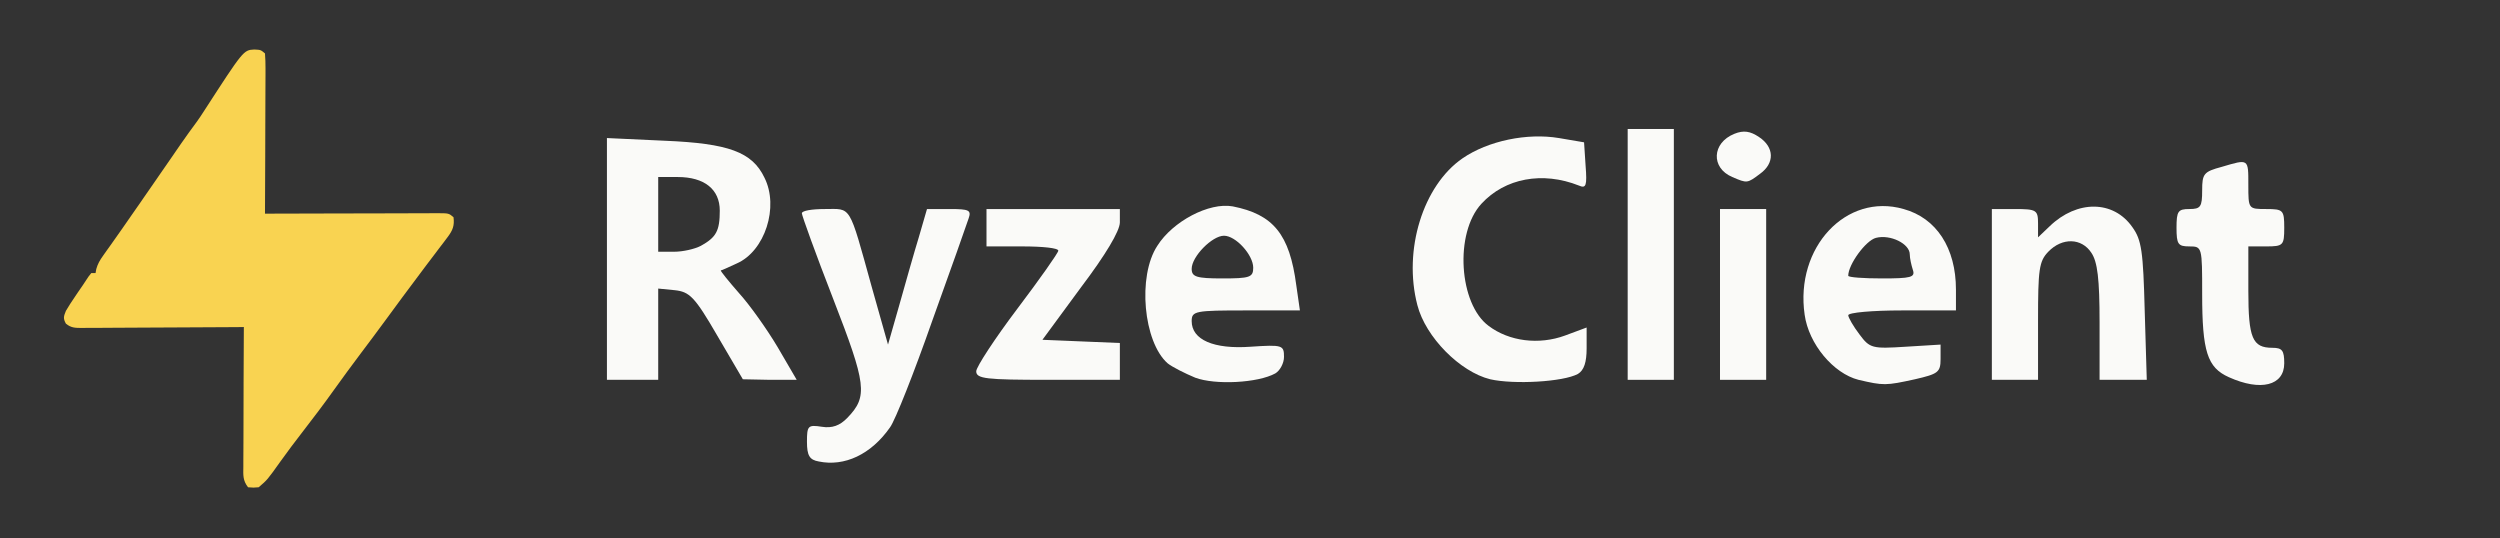 <?xml version="1.0" encoding="utf-8"?>
<svg width="158" height="34" viewBox="0 0 158 34" fill="none" xmlns="http://www.w3.org/2000/svg" xmlns:bx="https://boxy-svg.com">
  <rect x="0" y="0" width="158" height="34" fill="#333333" stroke="none"/>
  <defs>
    <bx:export>
      <bx:file format="svg"/>
    </bx:export>
  </defs>
  <path d="M 51.746 29.165 C 51.163 29.064 51 28.794 51 27.917 C 51 26.906 51.065 26.837 51.941 26.972 C 52.588 27.074 53.076 26.906 53.562 26.399 C 54.859 25.05 54.761 24.308 52.653 18.877 C 51.551 16.045 50.677 13.616 50.677 13.481 C 50.677 13.313 51.325 13.211 52.135 13.211 C 53.82 13.211 53.627 12.841 55.085 18.102 L 56.122 21.778 L 56.835 19.282 C 57.225 17.9 57.776 15.943 58.067 15 L 58.586 13.211 L 60.013 13.211 C 61.245 13.211 61.406 13.279 61.212 13.819 C 61.115 14.123 60.078 17.057 58.911 20.294 C 57.776 23.532 56.577 26.567 56.252 27.006 C 55.052 28.726 53.367 29.503 51.746 29.165 Z" style="fill: rgb(250, 250, 248);"/>
  <path d="M 75.54 23.87 C 74.892 23.6 74.082 23.195 73.79 22.958 C 72.267 21.61 71.878 17.462 73.141 15.538 C 74.115 13.988 76.416 12.773 77.907 13.043 C 80.468 13.549 81.505 14.797 81.926 18.035 L 82.154 19.619 L 78.75 19.619 C 75.54 19.619 75.314 19.654 75.314 20.294 C 75.314 21.475 76.707 22.081 79.041 21.913 C 81.052 21.778 81.149 21.813 81.149 22.555 C 81.149 22.958 80.889 23.432 80.598 23.6 C 79.496 24.207 76.805 24.342 75.54 23.87 Z M 79.204 16.922 C 79.204 16.112 78.102 14.898 77.356 14.898 C 76.61 14.898 75.314 16.213 75.314 16.989 C 75.314 17.495 75.605 17.597 77.258 17.597 C 78.976 17.597 79.204 17.529 79.204 16.922 Z" style="fill: rgb(250, 250, 248);"/>
  <path d="M 94.182 23.97 C 92.269 23.498 90.097 21.306 89.577 19.282 C 88.67 15.808 89.934 11.728 92.431 10.007 C 94.052 8.895 96.516 8.389 98.525 8.725 L 100.113 8.995 L 100.21 10.48 C 100.308 11.728 100.243 11.931 99.789 11.728 C 97.488 10.817 95.121 11.256 93.629 12.874 C 91.911 14.73 92.204 19.216 94.084 20.598 C 95.38 21.576 97.26 21.813 98.913 21.205 L 100.275 20.699 L 100.275 22.015 C 100.275 22.891 100.113 23.398 99.724 23.633 C 98.785 24.14 95.672 24.308 94.182 23.97 Z" style="fill: rgb(250, 250, 248);"/>
  <path d="M 117.457 24.005 C 115.869 23.6 114.312 21.745 114.053 19.889 C 113.437 15.64 116.678 12.166 120.31 13.211 C 122.384 13.785 123.616 15.673 123.616 18.304 L 123.616 19.619 L 120.212 19.619 C 118.332 19.619 116.809 19.754 116.809 19.924 C 116.809 20.059 117.132 20.631 117.522 21.138 C 118.171 22.015 118.332 22.048 120.44 21.913 L 122.644 21.778 L 122.644 22.69 C 122.644 23.532 122.481 23.633 121.023 23.97 C 119.175 24.375 119.045 24.375 117.457 24.005 Z M 120.893 17.057 C 120.796 16.753 120.698 16.315 120.698 16.078 C 120.698 15.403 119.466 14.797 118.559 15.033 C 117.911 15.202 116.809 16.72 116.809 17.427 C 116.809 17.529 117.781 17.597 118.948 17.597 C 120.763 17.597 121.056 17.529 120.893 17.057 Z" style="fill: rgb(250, 250, 248);"/>
  <path d="M 140.862 23.837 C 139.5 23.228 139.177 22.216 139.177 18.574 C 139.177 15.607 139.177 15.573 138.366 15.573 C 137.652 15.573 137.556 15.438 137.556 14.392 C 137.556 13.346 137.652 13.211 138.366 13.211 C 139.079 13.211 139.177 13.076 139.177 12.031 C 139.177 10.986 139.274 10.851 140.409 10.547 C 142.127 10.041 142.095 10.007 142.095 11.694 C 142.095 13.211 142.095 13.211 143.229 13.211 C 144.299 13.211 144.364 13.279 144.364 14.392 C 144.364 15.505 144.299 15.573 143.229 15.573 L 142.095 15.573 L 142.095 18.372 C 142.095 21.374 142.353 21.981 143.618 21.981 C 144.234 21.981 144.364 22.15 144.364 22.958 C 144.364 24.375 142.873 24.747 140.862 23.837 Z" style="fill: rgb(250, 250, 248);"/>
  <path d="M 38.358 16.382 L 38.358 8.725 L 42.02 8.895 C 46.041 9.064 47.532 9.602 48.31 11.222 C 49.25 13.076 48.343 15.877 46.56 16.652 C 46.041 16.888 45.619 17.09 45.554 17.09 C 45.521 17.124 46.041 17.765 46.69 18.507 C 47.369 19.249 48.471 20.801 49.152 21.948 L 50.352 24.005 L 48.666 24.005 L 46.948 23.97 L 45.328 21.205 C 43.901 18.742 43.577 18.439 42.636 18.339 L 41.599 18.237 L 41.599 21.104 L 41.599 24.005 L 39.979 24.005 L 38.358 24.005 L 38.358 16.382 Z M 44.291 15.538 C 45.263 15 45.49 14.595 45.49 13.313 C 45.49 11.964 44.517 11.188 42.831 11.188 L 41.599 11.188 L 41.599 13.549 L 41.599 15.91 L 42.604 15.91 C 43.156 15.91 43.901 15.742 44.291 15.538 Z" style="fill: rgb(250, 250, 248);"/>
  <path d="M 61.698 23.465 C 61.698 23.195 62.865 21.408 64.291 19.519 C 65.718 17.63 66.885 15.977 66.885 15.842 C 66.885 15.673 65.881 15.573 64.616 15.573 L 62.347 15.573 L 62.347 14.392 L 62.347 13.211 L 66.562 13.211 L 70.775 13.211 L 70.775 14.055 C 70.775 14.595 69.868 16.112 68.312 18.169 L 65.881 21.475 L 68.312 21.576 L 70.775 21.678 L 70.775 22.825 L 70.775 24.005 L 66.237 24.005 C 62.314 24.005 61.698 23.937 61.698 23.465 Z" style="fill: rgb(250, 250, 248);"/>
  <path d="M 102.869 16.078 L 102.869 8.152 L 104.327 8.152 L 105.787 8.152 L 105.787 16.078 L 105.787 24.005 L 104.327 24.005 L 102.869 24.005 L 102.869 16.078 Z" style="fill: rgb(250, 250, 248);"/>
  <path d="M 108.704 18.609 L 108.704 13.211 L 110.162 13.211 L 111.622 13.211 L 111.622 18.609 L 111.622 24.005 L 110.162 24.005 L 108.704 24.005 L 108.704 18.609 Z" style="fill: rgb(250, 250, 248);"/>
  <path d="M 125.885 18.609 L 125.885 13.211 L 127.344 13.211 C 128.706 13.211 128.804 13.279 128.804 14.123 L 128.804 15 L 129.548 14.291 C 131.266 12.638 133.568 12.638 134.767 14.358 C 135.351 15.168 135.448 15.877 135.546 19.654 L 135.676 24.005 L 134.184 24.005 L 132.693 24.005 L 132.693 20.363 C 132.693 17.63 132.563 16.55 132.175 15.977 C 131.559 15.033 130.327 15 129.451 15.91 C 128.867 16.517 128.804 17.024 128.804 20.294 L 128.804 24.005 L 127.344 24.005 L 125.885 24.005 L 125.885 18.609 Z" style="fill: rgb(250, 250, 248);"/>
  <path d="M 109.481 11.188 C 108.121 10.614 108.186 9.03 109.611 8.457 C 110.195 8.22 110.617 8.287 111.168 8.659 C 112.14 9.299 112.173 10.311 111.232 10.986 C 110.422 11.593 110.422 11.593 109.481 11.188 Z" style="fill: rgb(250, 250, 248);"/>
  <path d="M 16.072 3.129 C 16.479 3.149 16.479 3.149 16.747 3.377 C 16.773 3.7 16.781 4.012 16.78 4.333 C 16.78 4.433 16.78 4.531 16.78 4.633 C 16.78 4.96 16.778 5.289 16.776 5.615 C 16.776 5.841 16.773 6.069 16.773 6.294 C 16.773 6.891 16.77 7.49 16.767 8.087 C 16.765 8.696 16.762 9.306 16.762 9.914 C 16.76 11.11 16.754 12.306 16.747 13.504 C 16.893 13.502 17.039 13.502 17.188 13.502 C 18.555 13.496 19.921 13.494 21.29 13.491 C 21.993 13.488 22.694 13.488 23.397 13.487 C 24.074 13.484 24.754 13.482 25.431 13.482 C 25.692 13.482 25.95 13.482 26.21 13.479 C 26.57 13.476 26.933 13.476 27.293 13.476 C 27.402 13.476 27.51 13.476 27.621 13.474 C 28.365 13.476 28.365 13.476 28.662 13.729 C 28.729 14.262 28.617 14.554 28.278 15 C 28.195 15.11 28.115 15.219 28.029 15.332 C 27.941 15.45 27.85 15.566 27.758 15.685 C 27.667 15.807 27.575 15.928 27.481 16.053 C 27.296 16.299 27.109 16.545 26.921 16.791 C 26.544 17.286 26.177 17.784 25.809 18.279 C 25.678 18.457 25.547 18.632 25.415 18.807 C 25.074 19.268 24.733 19.731 24.396 20.193 C 23.864 20.919 23.322 21.643 22.78 22.362 C 22.214 23.118 21.653 23.876 21.105 24.644 C 20.454 25.561 19.765 26.46 19.073 27.359 C 18.618 27.947 18.173 28.536 17.745 29.136 C 16.893 30.331 16.893 30.331 16.346 30.796 C 16.021 30.823 16.021 30.823 15.677 30.796 C 15.338 30.36 15.373 30.018 15.379 29.517 C 15.379 29.423 15.379 29.325 15.379 29.228 C 15.379 28.912 15.382 28.595 15.384 28.279 C 15.384 28.061 15.384 27.841 15.387 27.623 C 15.387 27.045 15.388 26.469 15.391 25.895 C 15.393 25.307 15.395 24.72 15.395 24.132 C 15.398 22.978 15.403 21.825 15.411 20.668 C 15.273 20.671 15.137 20.671 14.995 20.674 C 13.71 20.682 12.422 20.69 11.137 20.694 C 10.476 20.696 9.813 20.699 9.153 20.704 C 8.516 20.71 7.876 20.711 7.238 20.714 C 6.996 20.714 6.751 20.716 6.506 20.719 C 6.167 20.722 5.826 20.722 5.486 20.722 C 5.386 20.724 5.284 20.724 5.179 20.727 C 4.734 20.724 4.496 20.722 4.166 20.456 C 3.98 20.122 4.023 19.995 4.166 19.645 C 4.344 19.336 4.546 19.034 4.75 18.734 C 4.802 18.657 4.859 18.578 4.911 18.494 C 5.018 18.341 5.121 18.187 5.227 18.035 C 5.35 17.852 5.472 17.67 5.592 17.484 C 5.651 17.41 5.711 17.334 5.771 17.257 C 5.86 17.257 5.948 17.257 6.039 17.257 C 6.052 17.173 6.069 17.091 6.084 17.006 C 6.177 16.672 6.311 16.446 6.519 16.154 C 6.591 16.05 6.662 15.951 6.735 15.847 C 6.813 15.741 6.888 15.632 6.968 15.523 C 7.128 15.295 7.286 15.069 7.446 14.845 C 7.526 14.732 7.607 14.619 7.686 14.504 C 7.996 14.067 8.305 13.624 8.605 13.183 C 8.714 13.026 8.823 12.871 8.931 12.716 C 9.011 12.6 9.011 12.6 9.09 12.483 C 9.257 12.246 9.42 12.007 9.584 11.771 C 9.639 11.69 9.696 11.61 9.752 11.528 C 9.863 11.367 9.975 11.205 10.085 11.045 C 10.376 10.629 10.663 10.215 10.948 9.799 C 11.036 9.669 11.036 9.669 11.126 9.538 C 11.24 9.376 11.351 9.215 11.461 9.053 C 11.783 8.59 12.11 8.135 12.445 7.685 C 12.601 7.467 12.747 7.249 12.89 7.024 C 15.387 3.166 15.387 3.166 16.072 3.129 Z" fill="#F9D351" style=""/>
</svg>